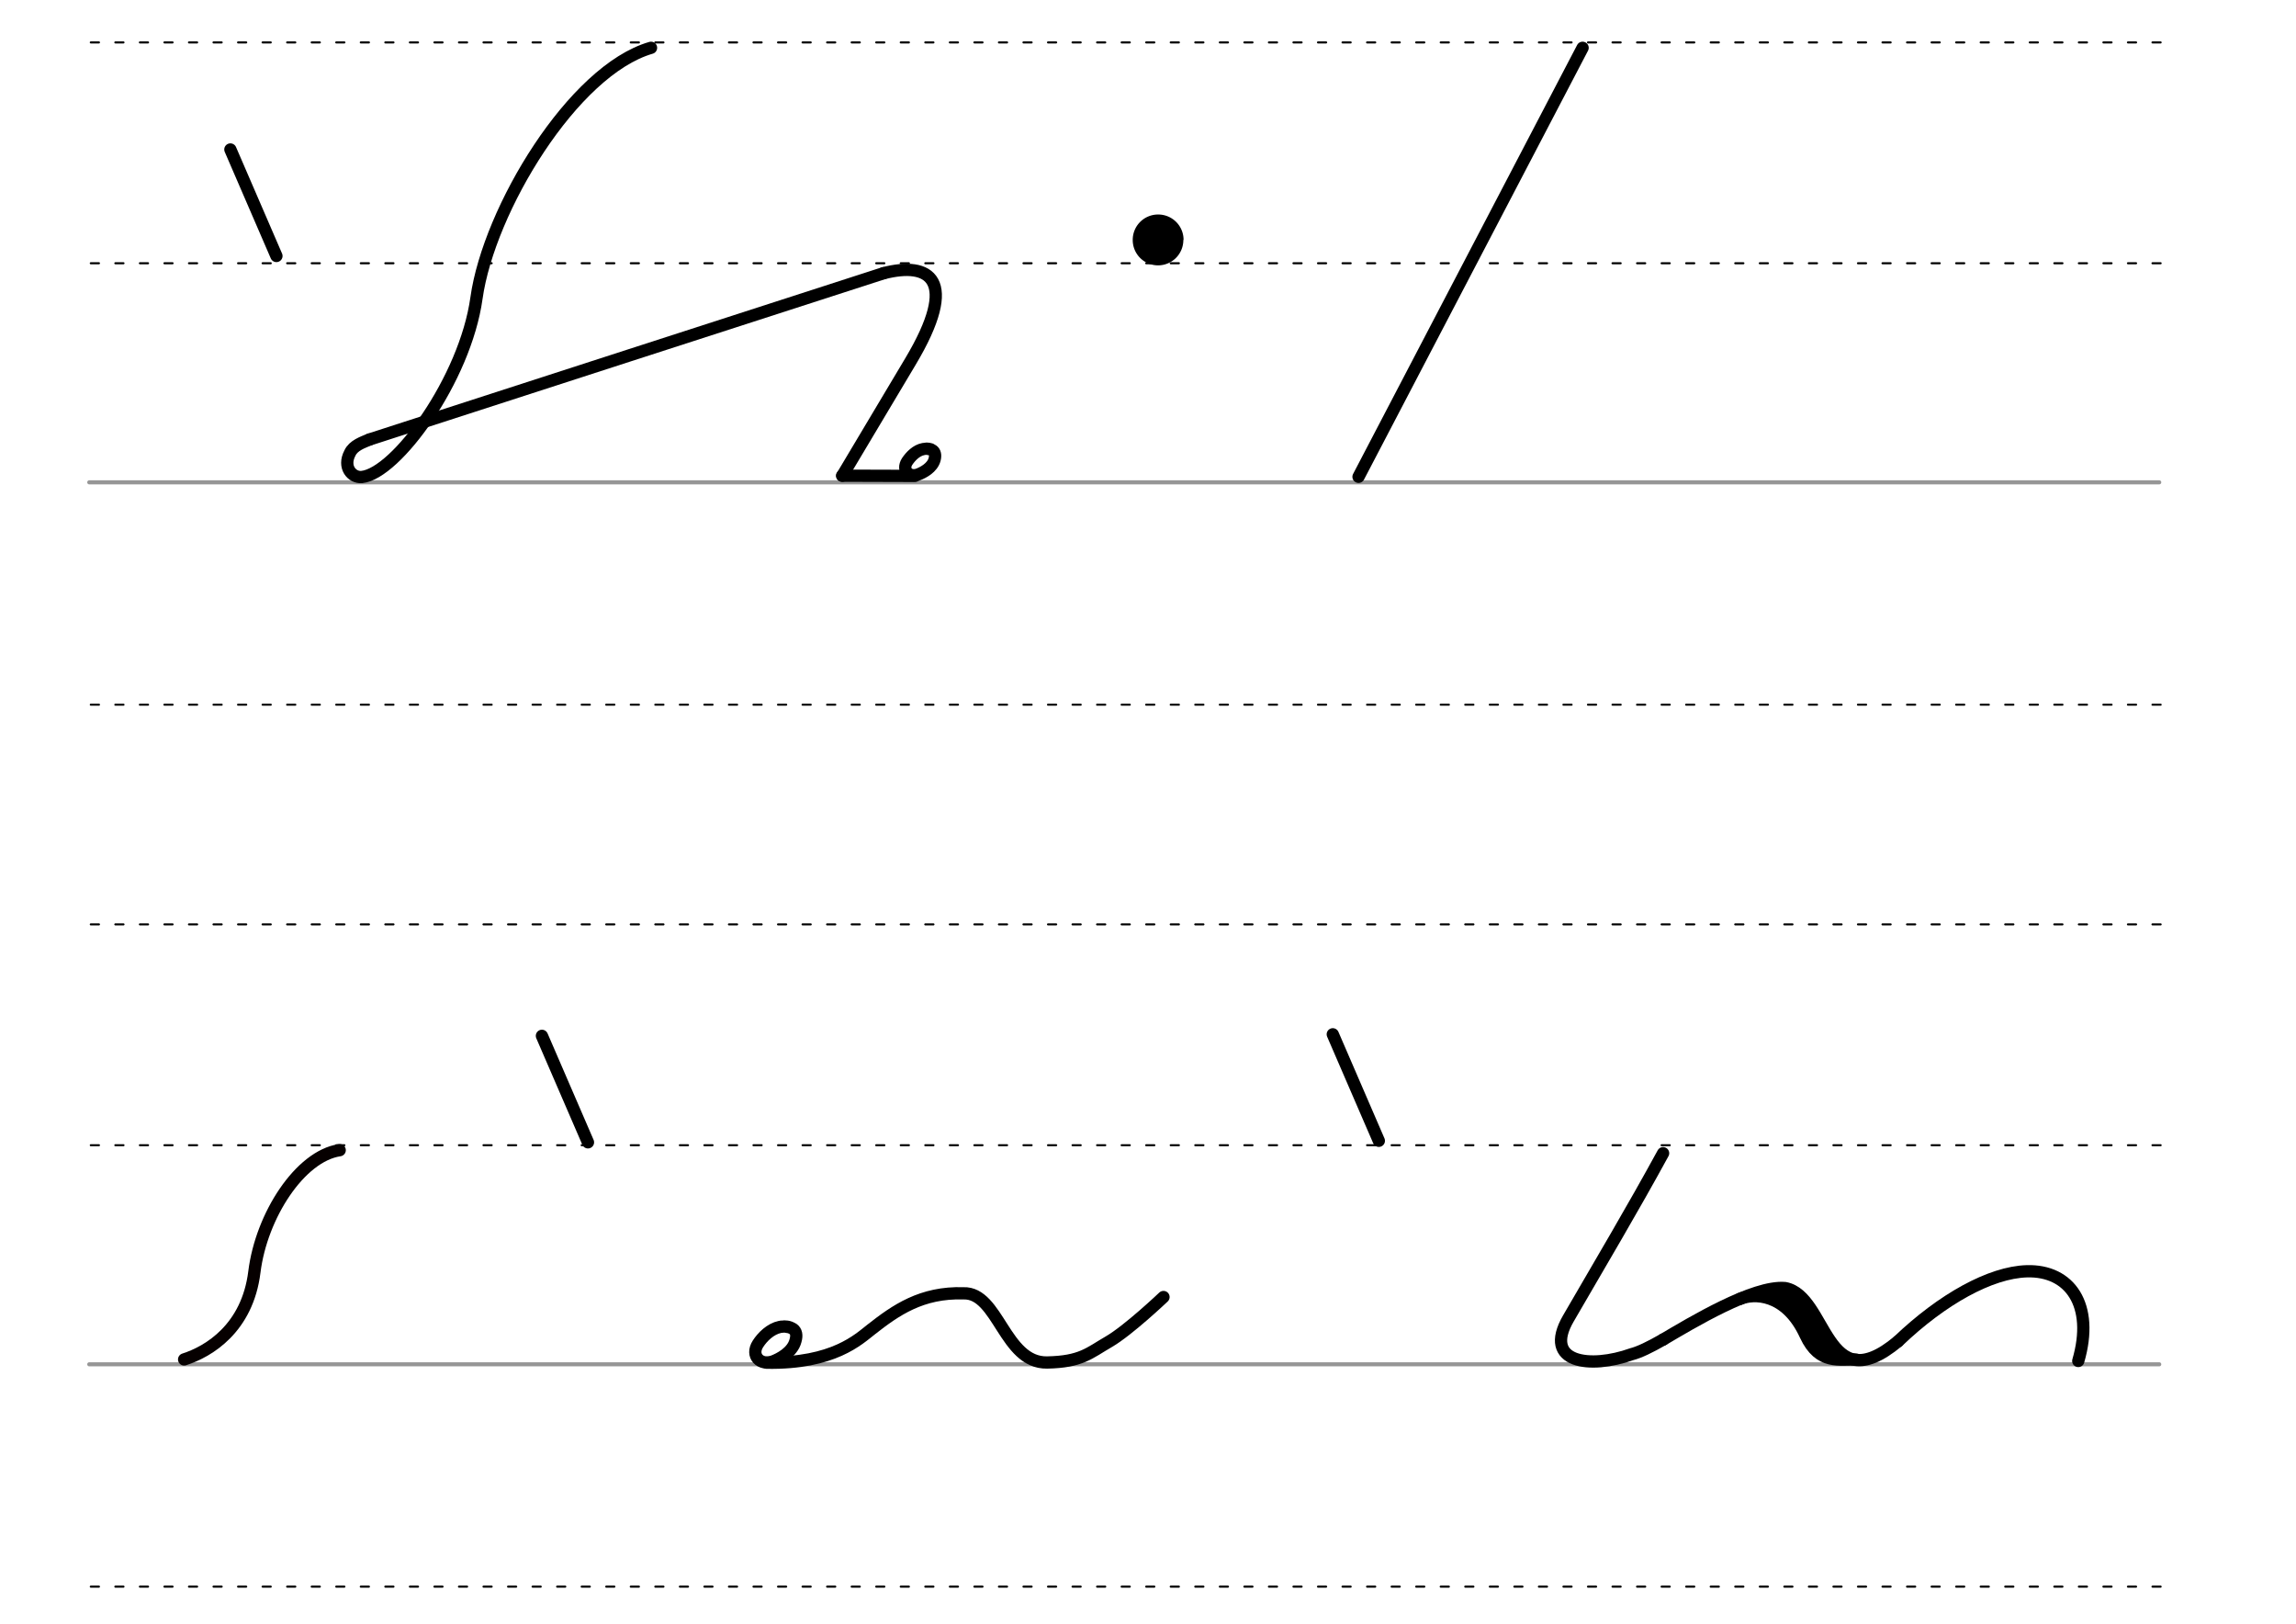 <svg height="210mm" viewBox="0 0 1052.4 744.1" width="297mm" xmlns="http://www.w3.org/2000/svg">
 <g fill="none" stroke-linecap="round" transform="translate(-16.688 -521.165)">
  <path d="m57.6 742.2h948.8" stroke="#969696" stroke-width="1.875"/>
  <g stroke="#000" stroke-dasharray="3.75 7.5" stroke-miterlimit="2" stroke-width=".938">
   <path d="m58.3 844.1h948.8"/>
   <path d="m58.3 641.8h948.8"/>
   <path d="m58.3 540.6h948.8"/>
  </g>
 </g>
 <g fill="none" stroke-linecap="round" transform="translate(-16.688 -116.971)">
  <path d="m57.6 742.2h948.8" stroke="#969696" stroke-width="1.875"/>
  <g stroke="#000" stroke-dasharray="3.75 7.5" stroke-miterlimit="2" stroke-width=".938">
   <path d="m58.3 844.1h948.8"/>
   <path d="m58.3 641.8h948.8"/>
   <path d="m58.3 540.6h948.8"/>
  </g>
 </g>
 <path d="m542.4 110a11.6 11.6 0 0 1 -11.6 11.6 11.6 11.6 0 0 1 -11.6-11.6 11.6 11.6 0 0 1 11.6-11.7 11.6 11.6 0 0 1 11.7 11.6"/>
 <g fill="none" stroke-linecap="round">
  <g stroke-width="5.625">
   <g stroke="#000">
    <g stroke-linejoin="round">
     <path d="m105.6 68.5 21.1 48.8"/>
     <path d="m169.4 201.4c-3.1 1.3-7.4 2.7-9 6.2-3.4 6.4.9 11.4 5.4 11 15.7-1.5 47.4-44.7 52.6-82 5.7-40.6 44.3-104.4 80-114.7"/>
     <path d="m169.4 201.4c3.5-1.2 235.6-76.2 235.6-76.2"/>
    </g>
    <path d="m386 218 33.3.1"/>
    <g stroke-linejoin="round">
     <path d="m405 125.2c21-5.4 35 2.5 12.3 40.5l-31.2 52.3"/>
     <path d="m425.2 205.7c.8.1 1.4.2 1.9.5.2.1.3.2.5.3.9.7 1.3 2 .8 4-1 3.9-5.4 6.1-7.5 6.9-4.3 1.6-7.6-2-5.1-5.9 1.6-2.4 4.2-5.1 7.4-5.7.2 0 .4-.1.7-.1s.5-.1.8-.1c.6 0 1.2.1 1.9.3"/>
     <path d="m248.4 474.7 21.1 48.8"/>
    </g>
   </g>
   <path d="m84.4 623c11.3-3.6 29-14.3 32.2-40.1s20.9-53.1 39.1-55.8" stroke="#060000" stroke-linejoin="round"/>
   <g stroke="#000">
    <path d="m725.4 21.9-102.7 196.6"/>
    <g stroke-linejoin="round">
     <path d="m351.5 624.5c30.6.5 42.1-10.8 47.9-15.3 11.1-8.7 23-17.1 42.2-16.5 16-.6 18.8 32 38.3 31.7 15.7-.3 19.3-4.3 28.3-9.5s25.1-20.5 25.1-20.5"/>
     <path d="m360.3 608c1 .1 1.9.3 2.6.7.2.1.5.3.7.4 1.3 1 1.8 2.7 1 5.4-1.4 5.3-7.4 8.3-10.3 9.4-5.9 2.1-10.3-2.7-6.9-8 2.1-3.3 5.8-6.9 10.1-7.8.3-.1.6-.1.9-.1.4 0 .7-.1 1.1-.1.8 0 1.7.1 2.5.4"/>
     <path d="m610.9 474 21.1 48.8"/>
     <path d="m762.3 528.5c-13.9 25.5-28.8 50.5-43.4 75.7-11.9 20.5 10 23.2 29 16.4 3.5-.9 8.3-3.2 14.4-6.7"/>
     <path d="m762.3 613.9c12.9-7.6 41.5-24.9 55.9-23.6 19.5 3.6 18.2 52.4 51.8 24.4"/>
     <path d="m797.5 595.3c6.1-2.7 21.1-3 30.1 16.6 6.4 13.9 15.8 10.7 23.3 11.2"/>
    </g>
   </g>
  </g>
  <g stroke="#000" stroke-linejoin="round">
   <path d="m814 592.6c7.6 6.7 7.2.5 24 26.2" stroke-width="6.381"/>
   <path d="m870 614.7c20.3-19.4 42.4-31.6 59-32.1 19.7-.6 31.1 15.4 23.6 41.1" stroke-width="5.625"/>
  </g>
 </g>
</svg>
